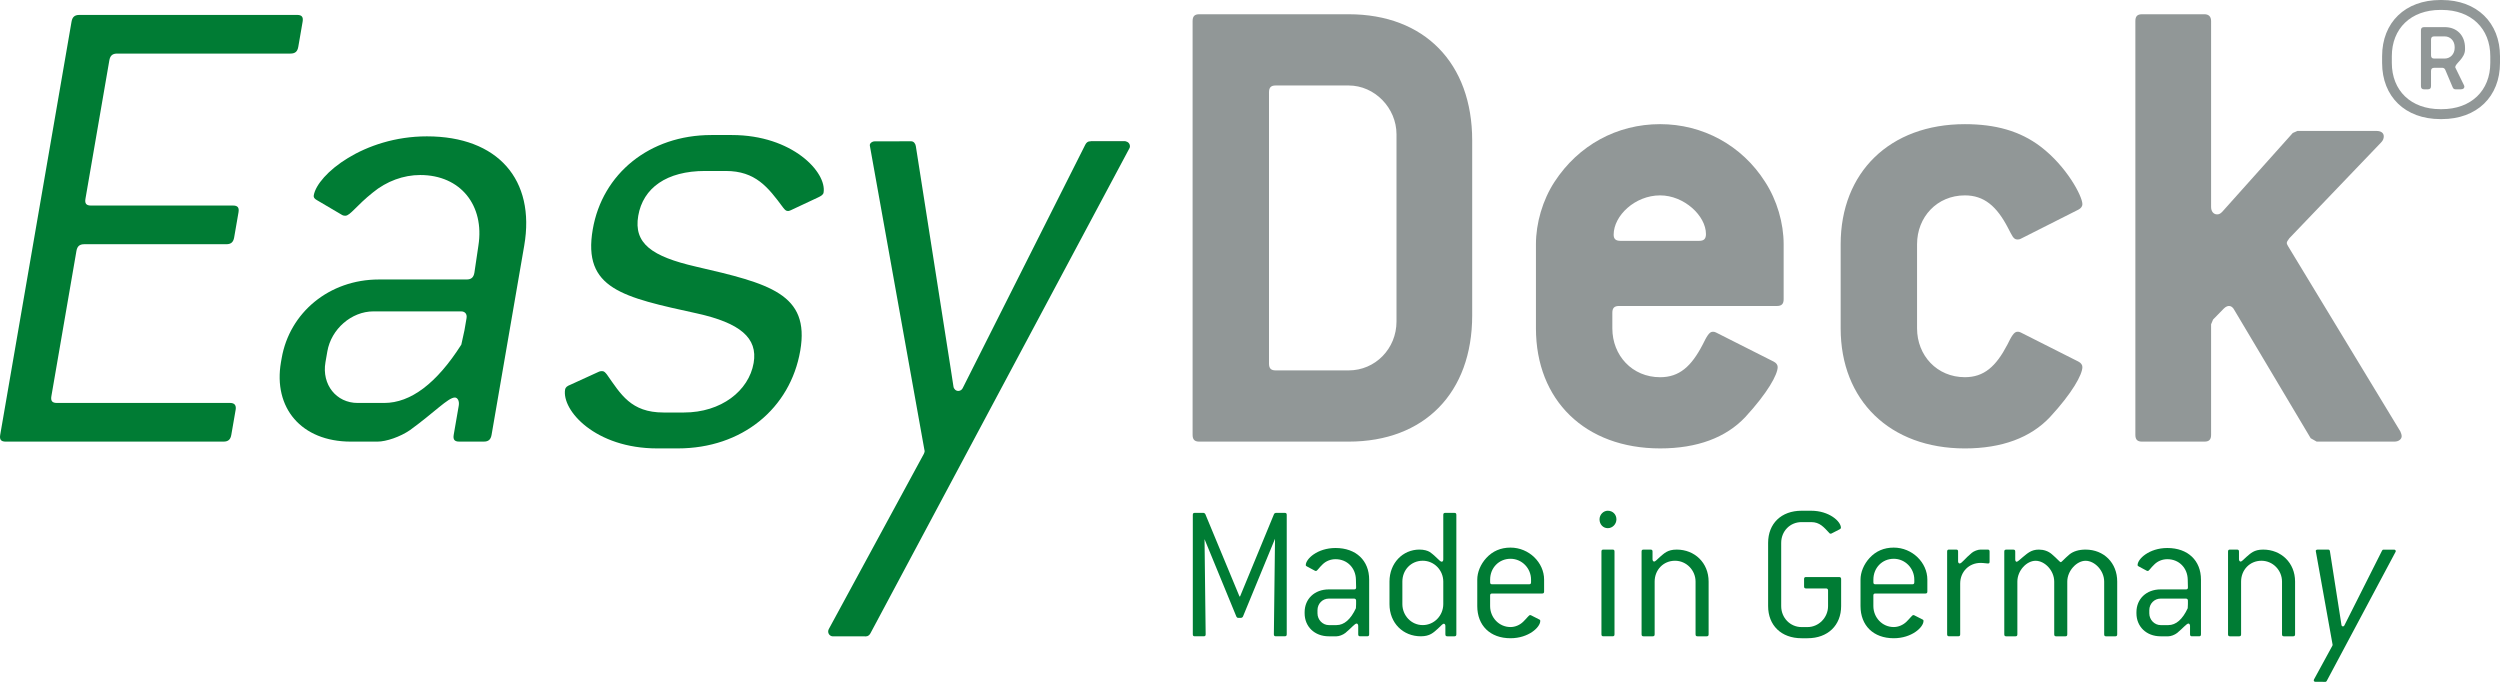 <svg width="170" height="47" viewBox="0 0 170 47" fill="none" xmlns="http://www.w3.org/2000/svg">
<path d="M15.729 29.569L16.024 27.864C16.072 27.586 15.969 27.4 15.652 27.4H3.865C3.549 27.4 3.438 27.262 3.494 26.939L5.197 17.068C5.252 16.745 5.412 16.607 5.728 16.607H15.392C15.708 16.607 15.867 16.468 15.923 16.145L16.218 14.439C16.274 14.116 16.163 13.977 15.847 13.977H6.182C5.867 13.977 5.755 13.838 5.811 13.516L7.435 4.105C7.491 3.782 7.65 3.643 7.966 3.643H19.753C20.069 3.643 20.228 3.506 20.284 3.182L20.578 1.476C20.634 1.153 20.523 1.015 20.207 1.015H5.395C5.079 1.015 4.919 1.153 4.864 1.476L0.014 29.569C-0.042 29.892 0.069 30.03 0.386 30.03H15.198C15.514 30.03 15.673 29.892 15.729 29.569Z" fill="#007C34"/>
<path fill-rule="evenodd" clip-rule="evenodd" d="M33.427 29.569L35.648 16.699C36.42 12.225 33.859 9.272 29.027 9.272C24.737 9.272 21.582 11.856 21.335 13.285C21.311 13.424 21.385 13.516 21.55 13.609L23.271 14.623C23.354 14.669 23.444 14.669 23.489 14.669C23.805 14.669 24.242 13.977 25.341 13.101C26.289 12.316 27.445 11.901 28.574 11.901C31.329 11.901 32.957 13.977 32.532 16.698L32.259 18.544C32.203 18.867 32.044 19.005 31.727 19.005H25.767C22.38 19.005 19.688 21.265 19.154 24.356L19.105 24.632C18.572 27.723 20.476 30.03 23.863 30.03H25.671C26.258 30.03 27.216 29.706 27.883 29.245C29.536 28.046 30.479 27.031 30.93 27.031C31.11 27.031 31.251 27.261 31.195 27.584L30.852 29.567C30.797 29.891 30.908 30.029 31.224 30.029H32.894C33.212 30.031 33.371 29.892 33.427 29.569ZM31.582 22.466L31.37 23.434C29.697 26.064 27.931 27.401 26.124 27.401H24.317C22.873 27.401 21.868 26.157 22.131 24.633L22.259 23.895C22.522 22.373 23.903 21.174 25.393 21.174H31.353C31.624 21.174 31.773 21.358 31.725 21.634L31.582 22.466Z" fill="#007C34"/>
<path d="M47.946 11.626H49.347C51.379 11.626 52.227 12.732 53.253 14.117C53.364 14.255 53.438 14.348 53.574 14.348C53.618 14.348 53.665 14.348 53.762 14.301L55.63 13.425C55.826 13.333 55.977 13.241 56.002 13.103C56.241 11.719 53.879 9.182 49.769 9.182H48.369C44.169 9.182 40.961 11.811 40.308 15.594C39.607 19.653 42.356 20.207 47.405 21.315C50.318 21.961 51.543 22.975 51.248 24.682C50.922 26.573 49.041 28.05 46.513 28.05H45.112C42.9 28.05 42.212 26.804 41.269 25.466C41.157 25.328 41.083 25.236 40.946 25.236C40.901 25.236 40.811 25.236 40.713 25.282L38.8 26.157C38.559 26.249 38.453 26.342 38.428 26.479C38.181 27.909 40.489 30.492 44.69 30.492H46.09C50.47 30.492 53.74 27.771 54.417 23.849C55.085 19.974 52.315 19.283 47.321 18.13C44.324 17.438 43.075 16.561 43.401 14.67C43.728 12.779 45.327 11.626 47.946 11.626Z" fill="#007C34"/>
<path fill-rule="evenodd" clip-rule="evenodd" d="M100.109 21.451V9.549C100.109 4.291 96.859 0.969 91.71 0.969H81.548C81.233 0.969 81.097 1.108 81.097 1.431V29.569C81.097 29.892 81.233 30.03 81.548 30.03H91.71C96.859 30.03 100.109 26.709 100.109 21.451ZM94.962 21.866C94.962 23.711 93.516 25.187 91.711 25.187H86.743C86.427 25.187 86.292 25.049 86.292 24.725V6.274C86.292 5.95 86.427 5.813 86.743 5.813H91.711C93.472 5.813 94.962 7.335 94.962 9.134V21.866Z" fill="#919797"/>
<path fill-rule="evenodd" clip-rule="evenodd" d="M121.288 20.344V16.607C121.288 15.177 120.837 13.609 120.024 12.363C118.443 9.873 115.779 8.442 112.888 8.442C109.953 8.442 107.333 9.873 105.708 12.363C104.896 13.609 104.444 15.177 104.444 16.607V22.327C104.444 27.217 107.786 30.492 112.889 30.492C115.418 30.492 117.36 29.755 118.67 28.372C120.204 26.71 120.882 25.465 120.882 24.958C120.882 24.819 120.792 24.681 120.612 24.59L116.682 22.606C116.592 22.56 116.547 22.56 116.457 22.56C116.231 22.56 116.051 22.883 115.78 23.436C115.012 24.913 114.199 25.651 112.889 25.651C110.992 25.651 109.639 24.175 109.639 22.329V21.268C109.639 20.945 109.774 20.807 110.089 20.807H120.838C121.153 20.805 121.288 20.667 121.288 20.344ZM115.554 16.377H110.179C109.863 16.377 109.728 16.238 109.728 15.962C109.728 14.67 111.173 13.286 112.889 13.286C114.515 13.286 116.005 14.67 116.005 15.915C116.005 16.238 115.869 16.377 115.554 16.377Z" fill="#919797"/>
<path d="M141.333 24.588L137.404 22.605C137.314 22.559 137.269 22.559 137.179 22.559C136.953 22.559 136.772 22.882 136.502 23.434C135.732 24.912 134.92 25.649 133.611 25.649C131.714 25.649 130.36 24.174 130.36 22.328V16.607C130.36 14.762 131.714 13.286 133.611 13.286C134.92 13.286 135.779 14.024 136.546 15.501C136.816 16.008 136.906 16.285 137.179 16.285C137.225 16.285 137.314 16.285 137.404 16.239L141.333 14.255C141.513 14.163 141.603 14.025 141.603 13.886C141.603 13.333 140.519 11.303 138.757 9.966C137.359 8.905 135.689 8.443 133.61 8.443C128.507 8.443 125.165 11.719 125.165 16.608V22.328C125.165 27.218 128.507 30.493 133.61 30.493C136.138 30.493 138.081 29.756 139.389 28.373C140.926 26.711 141.602 25.466 141.602 24.959C141.603 24.818 141.512 24.68 141.333 24.588Z" fill="#919797"/>
<path d="M163.224 29.338L155.592 16.746C155.548 16.654 155.502 16.607 155.502 16.515C155.502 16.422 155.592 16.331 155.684 16.192L161.914 9.688C162.051 9.549 162.096 9.411 162.096 9.273C162.096 9.042 161.914 8.904 161.599 8.904H156.225L155.908 9.043L151.121 14.393C150.987 14.533 150.897 14.578 150.761 14.578C150.535 14.578 150.354 14.393 150.354 14.071V1.431C150.354 1.108 150.172 0.969 149.902 0.969H145.656C145.342 0.969 145.205 1.108 145.205 1.431V29.569C145.205 29.892 145.342 30.03 145.656 30.03H149.902C150.219 30.03 150.354 29.892 150.354 29.569V22.05L150.49 21.728L151.211 20.99C151.348 20.85 151.482 20.805 151.574 20.805C151.708 20.805 151.843 20.897 151.935 21.082L157.127 29.8L157.534 30.03H162.817C163.133 30.03 163.314 29.847 163.314 29.663C163.315 29.569 163.268 29.43 163.224 29.338Z" fill="#919797"/>
<path fill-rule="evenodd" clip-rule="evenodd" d="M170 4.275V3.825C170 1.552 168.437 0 166.036 0H165.95C163.547 0 161.983 1.53 161.983 3.825V4.275C161.983 6.569 163.547 8.099 165.95 8.099H166.036C168.436 8.099 170 6.569 170 4.275ZM169.34 4.275C169.34 6.164 168.039 7.424 166.035 7.424H165.949C163.943 7.424 162.644 6.164 162.644 4.275V3.825C162.644 1.935 163.943 0.674 165.949 0.674H166.035C168.039 0.674 169.34 1.934 169.34 3.825V4.275ZM167.622 3.352V3.262C167.622 2.407 167.071 1.844 166.234 1.844H164.846C164.692 1.844 164.624 1.911 164.624 2.069V5.849C164.624 6.007 164.692 6.075 164.846 6.075H165.087C165.242 6.075 165.309 6.007 165.309 5.849V4.837C165.309 4.679 165.375 4.611 165.528 4.611H166.08C166.168 4.611 166.235 4.656 166.278 4.746L166.783 5.939C166.828 6.028 166.871 6.074 166.982 6.074H167.334C167.489 6.074 167.578 6.006 167.578 5.893C167.578 5.848 167.556 5.803 167.533 5.759L166.982 4.633C166.96 4.611 166.96 4.589 166.96 4.566C166.96 4.297 167.622 3.982 167.622 3.352ZM166.917 3.262C166.917 3.667 166.631 3.982 166.235 3.982H165.529C165.376 3.982 165.31 3.914 165.31 3.756V2.699C165.31 2.541 165.376 2.474 165.529 2.474H166.235C166.631 2.474 166.917 2.789 166.917 3.194V3.262Z" fill="#919797"/>
<path d="M74.168 9.612H76.538" stroke="black" stroke-width="0.028" stroke-miterlimit="3.864"/>
<path d="M56.64 43.272C56.46 43.272 56.316 43.124 56.316 42.939C56.316 42.87 56.333 42.817 56.371 42.754L62.82 30.866C62.82 30.866 62.876 30.746 62.876 30.678C62.876 30.639 62.855 30.567 62.855 30.567L59.15 9.906C59.122 9.746 59.303 9.613 59.486 9.611L61.956 9.607C62.132 9.607 62.248 9.758 62.276 9.936L64.656 25.119L64.836 26.289C64.861 26.453 64.996 26.584 65.163 26.584C65.293 26.584 65.406 26.508 65.461 26.398L66.084 25.16L73.797 9.844C73.86 9.719 73.962 9.611 74.107 9.611H76.498C76.689 9.611 76.835 9.76 76.835 9.944C76.835 9.989 76.832 10.024 76.808 10.068L59.189 43.066C59.128 43.18 59.024 43.273 58.888 43.273L56.64 43.272Z" fill="#007C34"/>
<path d="M86.701 36.636L86.623 43.133C86.623 43.226 86.662 43.267 86.753 43.267H87.367C87.458 43.267 87.498 43.226 87.498 43.133V35.009C87.498 34.916 87.458 34.875 87.367 34.875H86.753C86.687 34.889 86.649 34.916 86.635 34.955L84.324 40.559H84.285L81.96 34.955C81.947 34.929 81.908 34.889 81.842 34.875H81.241C81.15 34.875 81.111 34.916 81.111 35.009V43.134C81.111 43.227 81.15 43.268 81.241 43.268H81.855C81.947 43.268 81.985 43.227 81.985 43.134L81.908 36.663L84.075 41.932C84.102 41.986 84.141 42.013 84.193 42.013H84.402C84.467 41.999 84.507 41.959 84.519 41.932L86.701 36.636Z" fill="#007C34"/>
<path fill-rule="evenodd" clip-rule="evenodd" d="M93.103 43.135V39.412C93.103 38.119 92.215 37.264 90.816 37.264C89.576 37.264 88.793 38.011 88.793 38.424C88.793 38.465 88.818 38.492 88.871 38.518L89.42 38.812C89.446 38.826 89.471 38.826 89.484 38.826C89.576 38.826 89.669 38.626 89.942 38.371C90.177 38.145 90.491 38.025 90.816 38.025C91.614 38.025 92.188 38.626 92.203 39.412L92.216 39.946C92.216 40.039 92.175 40.079 92.085 40.079H90.36C89.381 40.079 88.715 40.734 88.715 41.627V41.706C88.715 42.601 89.381 43.269 90.36 43.269H90.883C91.053 43.269 91.314 43.175 91.484 43.041C91.902 42.695 92.124 42.4 92.254 42.4C92.306 42.4 92.359 42.467 92.359 42.56V43.134C92.359 43.227 92.398 43.268 92.489 43.268H92.973C93.062 43.269 93.103 43.227 93.103 43.135ZM92.215 41.08L92.202 41.36C91.848 42.119 91.404 42.507 90.882 42.507H90.359C89.942 42.507 89.589 42.147 89.589 41.706V41.493C89.589 41.053 89.928 40.705 90.359 40.705H92.084C92.162 40.705 92.215 40.759 92.215 40.839V41.08Z" fill="#007C34"/>
<path fill-rule="evenodd" clip-rule="evenodd" d="M99.032 43.134V35.009C99.032 34.916 98.992 34.875 98.901 34.875H98.273C98.183 34.875 98.143 34.916 98.143 35.009V38.05C98.143 38.145 98.091 38.197 98.039 38.197C97.894 38.197 97.686 37.851 97.216 37.531C97.086 37.45 96.837 37.371 96.523 37.371C95.387 37.371 94.485 38.291 94.485 39.545V41.08C94.485 42.374 95.413 43.268 96.614 43.268C97.242 43.268 97.476 43.014 97.777 42.747C97.986 42.56 98.091 42.414 98.182 42.414C98.233 42.414 98.286 42.467 98.286 42.56V43.135C98.286 43.227 98.326 43.269 98.417 43.269H98.9C98.992 43.268 99.032 43.227 99.032 43.134ZM98.143 41.079C98.143 41.852 97.53 42.506 96.746 42.506C95.963 42.506 95.361 41.852 95.361 41.079V39.545C95.361 38.757 95.95 38.13 96.746 38.13C97.53 38.13 98.143 38.783 98.143 39.545V41.079Z" fill="#007C34"/>
<path fill-rule="evenodd" clip-rule="evenodd" d="M104.999 40.225V39.411C104.999 38.264 103.98 37.237 102.714 37.237C102.047 37.237 101.498 37.476 101.068 37.944C100.675 38.37 100.454 38.918 100.454 39.411V41.212C100.454 42.534 101.328 43.4 102.714 43.4C103.941 43.4 104.738 42.653 104.738 42.226C104.738 42.173 104.724 42.146 104.66 42.119L104.11 41.84C104.085 41.826 104.059 41.826 104.045 41.826C103.966 41.826 103.85 42.013 103.575 42.281C103.342 42.507 103.028 42.639 102.714 42.639C101.93 42.639 101.328 41.987 101.328 41.212V40.492C101.328 40.4 101.368 40.359 101.46 40.359H104.868C104.96 40.358 104.999 40.318 104.999 40.225ZM104.11 39.599C104.11 39.692 104.072 39.731 103.98 39.731H101.46C101.369 39.731 101.329 39.692 101.329 39.599V39.411C101.329 38.624 101.918 37.997 102.715 37.997C103.499 37.997 104.111 38.65 104.111 39.411V39.599H104.11Z" fill="#007C34"/>
<path fill-rule="evenodd" clip-rule="evenodd" d="M109.917 35.316C109.917 34.983 109.669 34.73 109.329 34.73C109.029 34.73 108.768 34.996 108.768 35.316C108.768 35.663 109.016 35.916 109.329 35.916C109.656 35.916 109.917 35.636 109.917 35.316ZM109.786 43.135V37.505C109.786 37.411 109.748 37.371 109.656 37.371H109.029C108.938 37.371 108.898 37.411 108.898 37.505V43.135C108.898 43.227 108.938 43.268 109.029 43.268H109.656C109.748 43.268 109.786 43.227 109.786 43.135Z" fill="#007C34"/>
<path d="M116.186 43.135V39.546C116.186 38.266 115.233 37.372 114.017 37.372C113.391 37.372 113.169 37.625 112.868 37.878C112.673 38.052 112.568 38.186 112.476 38.186C112.425 38.186 112.372 38.119 112.372 38.038V37.505C112.372 37.411 112.332 37.372 112.241 37.372H111.758C111.667 37.372 111.627 37.411 111.627 37.505V43.135C111.627 43.227 111.667 43.269 111.758 43.269H112.385C112.476 43.269 112.516 43.227 112.516 43.135V39.546C112.516 38.758 113.104 38.131 113.9 38.131C114.684 38.131 115.298 38.785 115.298 39.546V43.135C115.298 43.227 115.337 43.269 115.428 43.269H116.055C116.146 43.269 116.186 43.227 116.186 43.135Z" fill="#007C34"/>
<path d="M125.197 41.213V39.373C125.197 39.281 125.145 39.239 125.066 39.239H122.807C122.715 39.239 122.677 39.281 122.677 39.373V39.88C122.677 39.972 122.715 40.014 122.807 40.014H124.178C124.256 40.014 124.308 40.066 124.308 40.146V41.214C124.308 42.002 123.668 42.641 122.911 42.641H122.507C121.735 42.641 121.121 42.014 121.121 41.214V36.919C121.121 36.118 121.722 35.503 122.507 35.503H123.159C123.747 35.503 124.022 35.851 124.387 36.238C124.413 36.278 124.439 36.291 124.479 36.291C124.491 36.291 124.518 36.291 124.543 36.277L125.092 35.996C125.144 35.97 125.183 35.929 125.183 35.89C125.183 35.449 124.374 34.73 123.159 34.73H122.506C121.12 34.73 120.232 35.609 120.232 36.917V41.212C120.232 42.52 121.12 43.4 122.506 43.4H122.91C124.295 43.401 125.197 42.52 125.197 41.213Z" fill="#007C34"/>
<path fill-rule="evenodd" clip-rule="evenodd" d="M131.06 40.225V39.411C131.06 38.264 130.041 37.237 128.774 37.237C128.107 37.237 127.559 37.476 127.129 37.944C126.737 38.37 126.515 38.918 126.515 39.411V41.212C126.515 42.534 127.389 43.4 128.774 43.4C130.002 43.4 130.798 42.653 130.798 42.226C130.798 42.173 130.785 42.146 130.719 42.119L130.171 41.84C130.145 41.826 130.118 41.826 130.105 41.826C130.027 41.826 129.909 42.013 129.636 42.281C129.4 42.507 129.087 42.639 128.773 42.639C127.99 42.639 127.389 41.987 127.389 41.212V40.492C127.389 40.4 127.428 40.359 127.519 40.359H130.927C131.02 40.358 131.06 40.318 131.06 40.225ZM130.172 39.599C130.172 39.692 130.131 39.731 130.041 39.731H127.52C127.43 39.731 127.39 39.692 127.39 39.599V39.411C127.39 38.624 127.978 37.997 128.775 37.997C129.558 37.997 130.173 38.65 130.173 39.411V39.599H130.172Z" fill="#007C34"/>
<path d="M135.292 38.185V37.504C135.292 37.41 135.253 37.371 135.16 37.371H134.679C134.495 37.371 134.221 37.477 134.078 37.597C133.608 37.985 133.399 38.317 133.255 38.317C133.204 38.317 133.15 38.264 133.15 38.171V37.504C133.15 37.41 133.112 37.371 133.02 37.371H132.535C132.446 37.371 132.405 37.41 132.405 37.504V43.134C132.405 43.226 132.446 43.267 132.535 43.267H133.163C133.255 43.267 133.293 43.226 133.293 43.134V39.678C133.293 38.892 133.881 38.278 134.679 38.278C134.901 38.278 135.07 38.317 135.176 38.317C135.266 38.317 135.292 38.29 135.292 38.185Z" fill="#007C34"/>
<path d="M143.97 43.135V39.546C143.97 38.279 143.069 37.372 141.815 37.372C141.357 37.372 140.978 37.492 140.718 37.705C140.354 38.012 140.196 38.226 140.131 38.226C140.065 38.226 139.896 37.998 139.517 37.678C139.281 37.479 138.981 37.373 138.642 37.373C138.119 37.373 137.871 37.626 137.557 37.879C137.337 38.066 137.205 38.2 137.127 38.2C137.076 38.2 137.036 38.133 137.036 38.04V37.507C137.036 37.413 136.997 37.374 136.906 37.374H136.423C136.331 37.374 136.291 37.413 136.291 37.507V43.137C136.291 43.229 136.331 43.27 136.423 43.27H137.049C137.14 43.27 137.181 43.229 137.181 43.137V39.548C137.181 38.8 137.809 38.133 138.42 38.133C139.049 38.133 139.687 38.8 139.687 39.548V43.137C139.687 43.229 139.728 43.27 139.819 43.27H140.445C140.537 43.27 140.575 43.229 140.575 43.137V39.548C140.575 38.814 141.216 38.133 141.817 38.133C142.445 38.133 143.084 38.8 143.084 39.548V43.137C143.084 43.229 143.122 43.27 143.214 43.27H143.842C143.931 43.269 143.97 43.227 143.97 43.135Z" fill="#007C34"/>
<path fill-rule="evenodd" clip-rule="evenodd" d="M149.666 43.135V39.412C149.666 38.119 148.778 37.264 147.381 37.264C146.14 37.264 145.356 38.011 145.356 38.424C145.356 38.465 145.382 38.492 145.434 38.518L145.983 38.812C146.008 38.826 146.036 38.826 146.049 38.826C146.14 38.826 146.23 38.626 146.507 38.371C146.741 38.145 147.054 38.025 147.381 38.025C148.178 38.025 148.753 38.626 148.766 39.412L148.779 39.946C148.779 40.039 148.74 40.079 148.648 40.079H146.924C145.945 40.079 145.278 40.734 145.278 41.627V41.706C145.278 42.601 145.945 43.269 146.924 43.269H147.446C147.617 43.269 147.876 43.175 148.047 43.041C148.464 42.695 148.687 42.4 148.818 42.4C148.87 42.4 148.922 42.467 148.922 42.56V43.134C148.922 43.227 148.961 43.268 149.054 43.268H149.536C149.628 43.269 149.666 43.227 149.666 43.135ZM148.778 41.08L148.765 41.36C148.412 42.119 147.967 42.507 147.446 42.507H146.923C146.506 42.507 146.152 42.147 146.152 41.706V41.493C146.152 41.053 146.491 40.705 146.923 40.705H148.647C148.726 40.705 148.778 40.759 148.778 40.839V41.08Z" fill="#007C34"/>
<path d="M156.065 43.135V39.546C156.065 38.266 155.111 37.372 153.897 37.372C153.269 37.372 153.047 37.625 152.747 37.878C152.552 38.052 152.447 38.186 152.355 38.186C152.304 38.186 152.251 38.119 152.251 38.038V37.505C152.251 37.411 152.21 37.372 152.119 37.372H151.636C151.546 37.372 151.506 37.411 151.506 37.505V43.135C151.506 43.227 151.546 43.269 151.636 43.269H152.264C152.355 43.269 152.394 43.227 152.394 43.135V39.546C152.394 38.758 152.982 38.131 153.778 38.131C154.562 38.131 155.177 38.785 155.177 39.546V43.135C155.177 43.227 155.215 43.269 155.307 43.269H155.933C156.025 43.269 156.065 43.227 156.065 43.135Z" fill="#007C34"/>
<path d="M157.434 46.361C157.379 46.361 157.335 46.317 157.335 46.26C157.335 46.239 157.34 46.222 157.351 46.203L158.601 43.911C158.601 43.911 158.618 43.875 158.618 43.854C158.618 43.841 158.613 43.819 158.613 43.819L157.472 37.467C157.464 37.416 157.521 37.378 157.577 37.375L158.335 37.374C158.389 37.374 158.424 37.421 158.434 37.476L159.165 42.145L159.221 42.506C159.229 42.555 159.271 42.596 159.322 42.596C159.362 42.596 159.396 42.572 159.413 42.538L159.604 42.158L161.976 37.449C161.995 37.41 162.027 37.376 162.071 37.376H162.806C162.866 37.376 162.911 37.422 162.911 37.479C162.911 37.493 162.909 37.503 162.903 37.518L158.219 46.302C158.2 46.336 158.168 46.366 158.126 46.366L157.434 46.361Z" fill="#007C34"/>
</svg>
